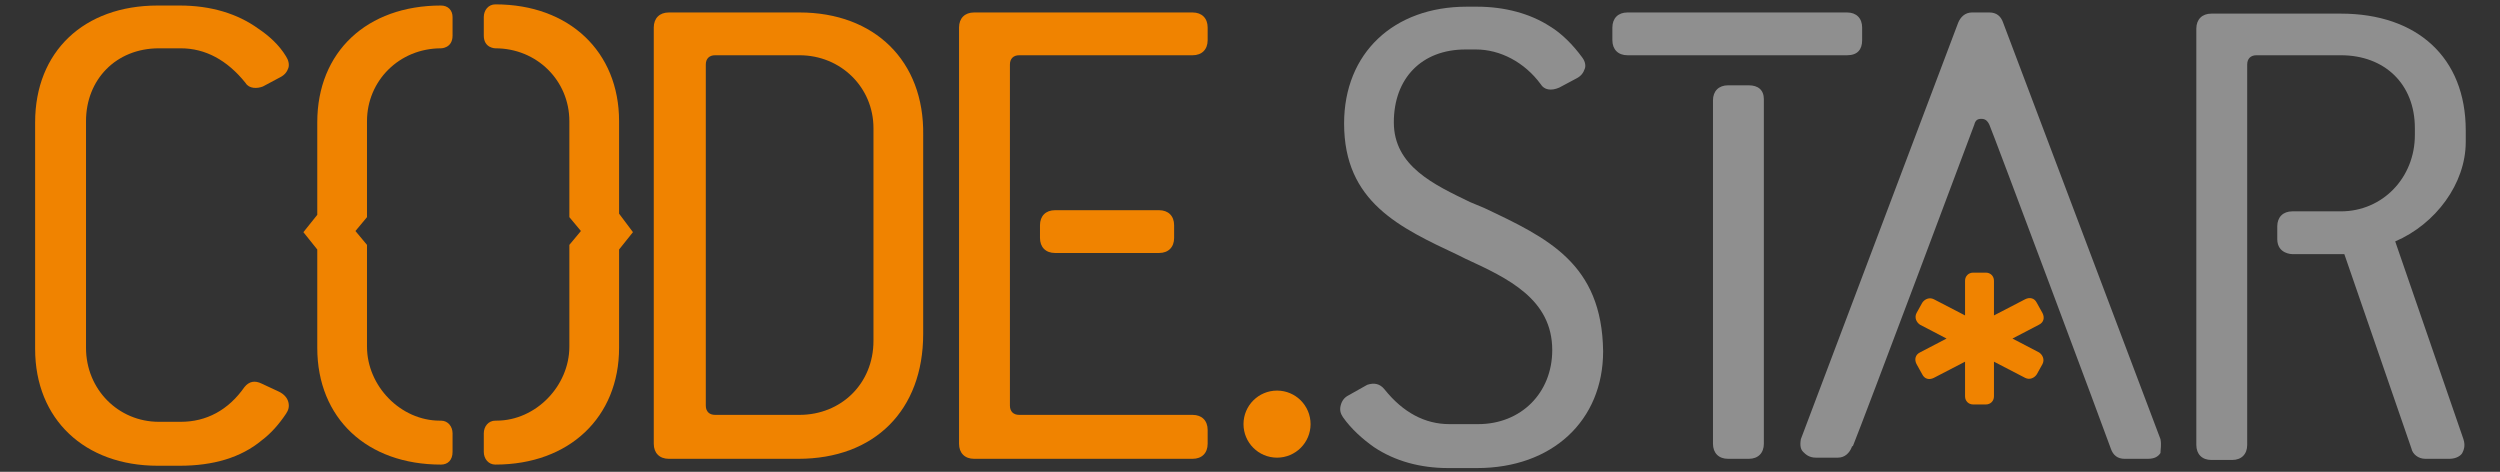 <?xml version="1.0" encoding="UTF-8" standalone="no"?>
<!-- Generator: Adobe Illustrator 19.1.0, SVG Export Plug-In . SVG Version: 6.00 Build 0)  -->

<svg
   xmlns:dc="http://purl.org/dc/elements/1.1/"
   xmlns:cc="http://creativecommons.org/ns#"
   xmlns:rdf="http://www.w3.org/1999/02/22-rdf-syntax-ns#"
   xmlns:svg="http://www.w3.org/2000/svg"
   xmlns="http://www.w3.org/2000/svg"
   xmlns:sodipodi="http://sodipodi.sourceforge.net/DTD/sodipodi-0.dtd"
   xmlns:inkscape="http://www.inkscape.org/namespaces/inkscape"
   version="1.1"
   id="Layer_1"
   x="0px"
   y="0px"
   viewBox="0 0 216.2 40.8"
   xml:space="preserve"
   inkscape:version="0.91 r13725"
   sodipodi:docname="codestar-logo-notext.svg"
   width="216.2"
   height="40.8"><rect x="0" y="0" width="216.2" height="40.8" fill="#333333" stroke="none"/><defs
     id="defs119" /><sodipodi:namedview
     pagecolor="#230000"
     bordercolor="#666666"
     borderopacity="1"
     objecttolerance="10"
     gridtolerance="10"
     guidetolerance="10"
     inkscape:pageopacity="0"
     inkscape:pageshadow="2"
     inkscape:window-width="1920"
     inkscape:window-height="1005"
     id="namedview117"
     showgrid="false"
     inkscape:zoom="5.7354302"
     inkscape:cx="100.82304"
     inkscape:cy="37.191025"
     inkscape:window-x="0"
     inkscape:window-y="1"
     inkscape:window-maximized="1"
     inkscape:current-layer="Layer_1" /><style
     type="text/css"
     id="style3">
	.st0{fill:#F08300;}
	.st1{fill:#FFFFFF;opacity:0.45;}
	.st2{opacity:0.45;}
	.st3{fill:#FFFFFF;opacity:0.70;}
</style><g
     id="g5"
     transform="translate(-0.062,-1.322)"><g
       id="g7"><circle
         class="st0"
         cx="110.5"
         cy="38"
         r="2.9"
         id="circle9"
         style="fill:#f08300" /><path
         class="st0"
         d="m 176.4,31.8 -2.3,-1.2 2.3,-1.2 c 0.4,-0.2 0.5,-0.6 0.3,-1 l -0.5,-0.9 c -0.2,-0.4 -0.6,-0.5 -1,-0.3 l -2.7,1.4 0,-3 c 0,-0.4 -0.3,-0.7 -0.7,-0.7 l -1.1,0 c -0.4,0 -0.7,0.3 -0.7,0.7 l 0,3 -2.7,-1.4 c -0.4,-0.2 -0.8,0 -1,0.3 l -0.5,0.9 c -0.2,0.4 0,0.8 0.3,1 l 2.3,1.2 -2.3,1.2 c -0.4,0.2 -0.5,0.6 -0.3,1 l 0.5,0.9 c 0.2,0.4 0.6,0.5 1,0.3 l 2.7,-1.4 0,3 c 0,0.4 0.3,0.7 0.7,0.7 l 1.1,0 c 0.4,0 0.7,-0.3 0.7,-0.7 l 0,-3 2.7,1.4 c 0.4,0.2 0.8,0 1,-0.3 l 0.5,-0.9 c 0.2,-0.4 0,-0.8 -0.3,-1 z"
         id="path11"
         inkscape:connector-curvature="0"
         style="fill:#f08300" /><path
         class="st0"
         d="m 13.8,5.5 1.9,0 c 2.1,0 4,1 5.6,3 0.3,0.5 1,0.5 1.5,0.3 L 24.3,8 C 24.7,7.8 24.9,7.5 25,7.2 25.1,6.9 25,6.5 24.8,6.2 24.2,5.2 23.3,4.4 22.4,3.8 20.6,2.5 18.3,1.8 15.6,1.8 l -1.9,0 C 7.3,1.8 3.1,5.8 3.1,11.9 l 0,19.6 c 0,6.1 4.3,10.1 10.6,10.1 l 1.9,0 c 2.9,0 5.3,-0.7 7.1,-2.2 0.8,-0.6 1.5,-1.4 2.1,-2.3 0.2,-0.3 0.3,-0.6 0.2,-1 -0.1,-0.4 -0.4,-0.7 -0.8,-0.9 l -1.5,-0.7 c -0.6,-0.3 -1.1,-0.2 -1.5,0.3 -1.4,2 -3.3,3 -5.5,3 l -1.9,0 C 10.3,37.8 7.5,35 7.5,31.4 l 0,-19.6 c 0,-3.6 2.6,-6.3 6.3,-6.3 z"
         id="path13"
         inkscape:connector-curvature="0"
         style="fill:#f08300" /><path
         class="st1"
         d="m 151.3,8.7 -1.8,0 c -0.8,0 -1.3,0.5 -1.3,1.3 l 0,29.7 c 0,0.8 0.5,1.3 1.3,1.3 l 1.8,0 c 0.8,0 1.3,-0.5 1.3,-1.3 l 0,-29.8 c 0,-0.8 -0.5,-1.2 -1.3,-1.2 z"
         id="path15"
         inkscape:connector-curvature="0"
         style="opacity:0.45;fill:#ffffff" /><path
         class="st1"
         d="m 161.1,4.8 0,-1.1 c 0,-0.8 -0.5,-1.3 -1.3,-1.3 l -19,0 c -0.8,0 -1.3,0.5 -1.3,1.3 l 0,1.1 c 0,0.8 0.5,1.3 1.3,1.3 l 19,0 c 0.9,0 1.3,-0.5 1.3,-1.3 z"
         id="path17"
         inkscape:connector-curvature="0"
         style="opacity:0.45;fill:#ffffff" /><path
         class="st0"
         d="M 91.3,19.5 C 90.5,19.5 90,20 90,20.8 l 0,1.1 c 0,0.8 0.5,1.3 1.3,1.3 l 9,0 c 0.8,0 1.3,-0.5 1.3,-1.3 l 0,-1.1 c 0,-0.8 -0.5,-1.3 -1.3,-1.3 l -9,0 z"
         id="path19"
         inkscape:connector-curvature="0"
         style="fill:#f08300" /><path
         class="st1"
         d="m 128.4,19.3 -1.2,-0.5 c -3.1,-1.5 -6.6,-3.1 -6.6,-6.9 0,-3.8 2.4,-6.3 6.2,-6.3 l 0.9,0 c 2.1,0 4.2,1.1 5.6,3 0.3,0.5 0.9,0.6 1.6,0.3 l 1.5,-0.8 c 0.4,-0.2 0.6,-0.5 0.7,-0.8 0.1,-0.2 0.1,-0.6 -0.2,-1 -0.8,-1.1 -1.8,-2.1 -2.8,-2.7 -1.7,-1.1 -3.9,-1.7 -6.3,-1.7 l -0.9,0 c -6.3,0 -10.6,4 -10.6,10.1 0,6.8 4.8,9 9.9,11.4 l 0.6,0.3 c 3.7,1.7 7.5,3.5 7.5,7.9 0,3.7 -2.7,6.4 -6.4,6.4 l -2.5,0 c -2.1,0 -4,-1 -5.6,-3 -0.4,-0.5 -0.9,-0.6 -1.5,-0.4 l -1.6,0.9 c -0.4,0.2 -0.6,0.5 -0.7,0.9 -0.1,0.4 0,0.7 0.2,1 0.7,1 1.7,1.9 2.7,2.6 1.8,1.2 4,1.8 6.4,1.8 l 2.5,0 c 6.5,0 10.9,-4.1 10.9,-10.1 -0.1,-7.6 -4.8,-9.8 -10.3,-12.4 z"
         id="path21"
         inkscape:connector-curvature="0"
         style="opacity:0.45;fill:#ffffff" /><path
         class="st0"
         d="m 69.2,2.4 -11.3,0 c -0.8,0 -1.3,0.5 -1.3,1.3 l 0,36 c 0,0.8 0.5,1.3 1.3,1.3 l 11.2,0 c 6.6,0 10.8,-4.2 10.8,-10.8 L 79.9,13 C 80,6.6 75.7,2.4 69.2,2.4 Z m 6.4,28.4 c 0,3.7 -2.8,6.4 -6.4,6.4 l -7.3,0 c -0.5,0 -0.8,-0.3 -0.8,-0.8 l 0,-29.5 c 0,-0.5 0.3,-0.8 0.8,-0.8 l 7.3,0 c 3.6,0 6.4,2.8 6.4,6.3 l 0,18.4 z"
         id="path23"
         inkscape:connector-curvature="0"
         style="fill:#f08300" /><path
         class="st0"
         d="m 88.2,6.1 15,0 c 0.8,0 1.3,-0.5 1.3,-1.3 l 0,-1.1 c 0,-0.8 -0.5,-1.3 -1.3,-1.3 l -18.9,0 C 83.5,2.4 83,2.9 83,3.7 l 0,36 c 0,0.8 0.5,1.3 1.3,1.3 l 18.9,0 c 0.8,0 1.3,-0.5 1.3,-1.3 l 0,-1.2 c 0,-0.8 -0.5,-1.3 -1.3,-1.3 l -15,0 c -0.5,0 -0.8,-0.3 -0.8,-0.8 l 0,-29.5 c 0,-0.5 0.3,-0.8 0.8,-0.8 z"
         id="path25"
         inkscape:connector-curvature="0"
         style="fill:#f08300" /><path
         class="st1"
         d="m 213.3,13.6 0,-1 c 0,-6.3 -4.2,-10.1 -10.8,-10.1 l -11.2,0 C 190.5,2.5 190,3 190,3.8 l 0,36 c 0,0.8 0.5,1.3 1.3,1.3 l 1.8,0 c 0.8,0 1.3,-0.5 1.3,-1.3 l 0,-32.9 c 0,-0.5 0.3,-0.8 0.8,-0.8 l 7.3,0 c 3.8,0 6.4,2.5 6.4,6.3 l 0,0.6 c 0,3.7 -2.8,6.6 -6.4,6.6 l -4.2,0 c -0.8,0 -1.3,0.5 -1.3,1.3 l 0,1.1 c 0,1.3 1.3,1.3 1.3,1.3 l 4.5,0 5.8,16.8 c 0.1,0.5 0.6,0.9 1.2,0.9 l 2.1,0 c 0.6,0 1,-0.3 1.1,-0.5 0.1,-0.2 0.3,-0.6 0.1,-1.2 l -5.9,-17.1 c 3.5,-1.5 6.1,-5 6.1,-8.6 z"
         id="path27"
         inkscape:connector-curvature="0"
         style="opacity:0.45;fill:#ffffff" /><g
         id="g29"><path
           class="st1"
           d="m 186.9,39.3 0,0 -13.6,-36 c -0.2,-0.6 -0.6,-0.9 -1.2,-0.9 l -1.5,0 c -0.6,0 -1,0.4 -1.2,0.9 l -13.6,36 0,0 c -0.1,0.6 0,0.9 0.2,1.1 0.2,0.2 0.5,0.5 1.1,0.5 l 1.9,0 c 0.6,0 1,-0.4 1.2,-0.9 0,0 0,-0.1 0.1,-0.1 0.9,-2.2 10.4,-27.5 10.5,-27.8 0.1,-0.4 0.3,-0.5 0.6,-0.5 0.3,0 0.5,0.1 0.7,0.5 0.2,0.4 10.2,27.1 10.5,28 0.2,0.6 0.6,0.9 1.2,0.9 l 2,0 c 0.6,0 0.9,-0.2 1.1,-0.5 0,-0.3 0.1,-0.7 0,-1.2 z"
           id="path31"
           inkscape:connector-curvature="0"
           style="opacity:0.45;fill:#ffffff" /></g><g
         id="g33"><path
           class="st0"
           d="m 38.2,1.8 0,0 c -6.4,0 -10.7,4 -10.7,10.1 l 0,8 -1.2,1.5 1.2,1.5 0,8.5 c 0,6.1 4.3,10.1 10.7,10.1 0.6,0 1,-0.4 1,-1.1 l 0,-1.6 c 0,-0.6 -0.4,-1.1 -1,-1.1 l -0.1,0 c -3.4,0 -6.3,-3 -6.3,-6.4 l 0,-8.8 -1,-1.2 1,-1.2 0,-8.3 c 0,-3.5 2.8,-6.3 6.4,-6.3 0,0 0,0 0,0 0,0 1,0 1,-1.1 l 0,-1.6 c 0,-0.6 -0.4,-1 -1,-1 z"
           id="path35"
           inkscape:connector-curvature="0"
           style="fill:#f08300" /><path
           class="st0"
           d="m 53.6,19.8 0,-8 C 53.6,5.8 49.3,1.7 42.9,1.7 l 0,0 c -0.6,0 -1,0.5 -1,1.1 l 0,1.6 c 0,1.1 1,1.1 1,1.1 0,0 0,0 0,0 3.6,0 6.4,2.8 6.4,6.3 l 0,8.3 1,1.2 -1,1.2 0,8.8 c 0,3.4 -2.9,6.4 -6.3,6.4 l -0.1,0 c -0.6,0 -1,0.5 -1,1.1 l 0,1.6 c 0,0.6 0.4,1.1 1,1.1 6.4,0 10.7,-4.1 10.7,-10.1 l 0,-8.5 1.2,-1.5 -1.2,-1.6 z"
           id="path37"
           inkscape:connector-curvature="0"
           style="fill:#f08300" /></g></g><g
       id="g39"><g
         id="g41" /></g></g></svg>